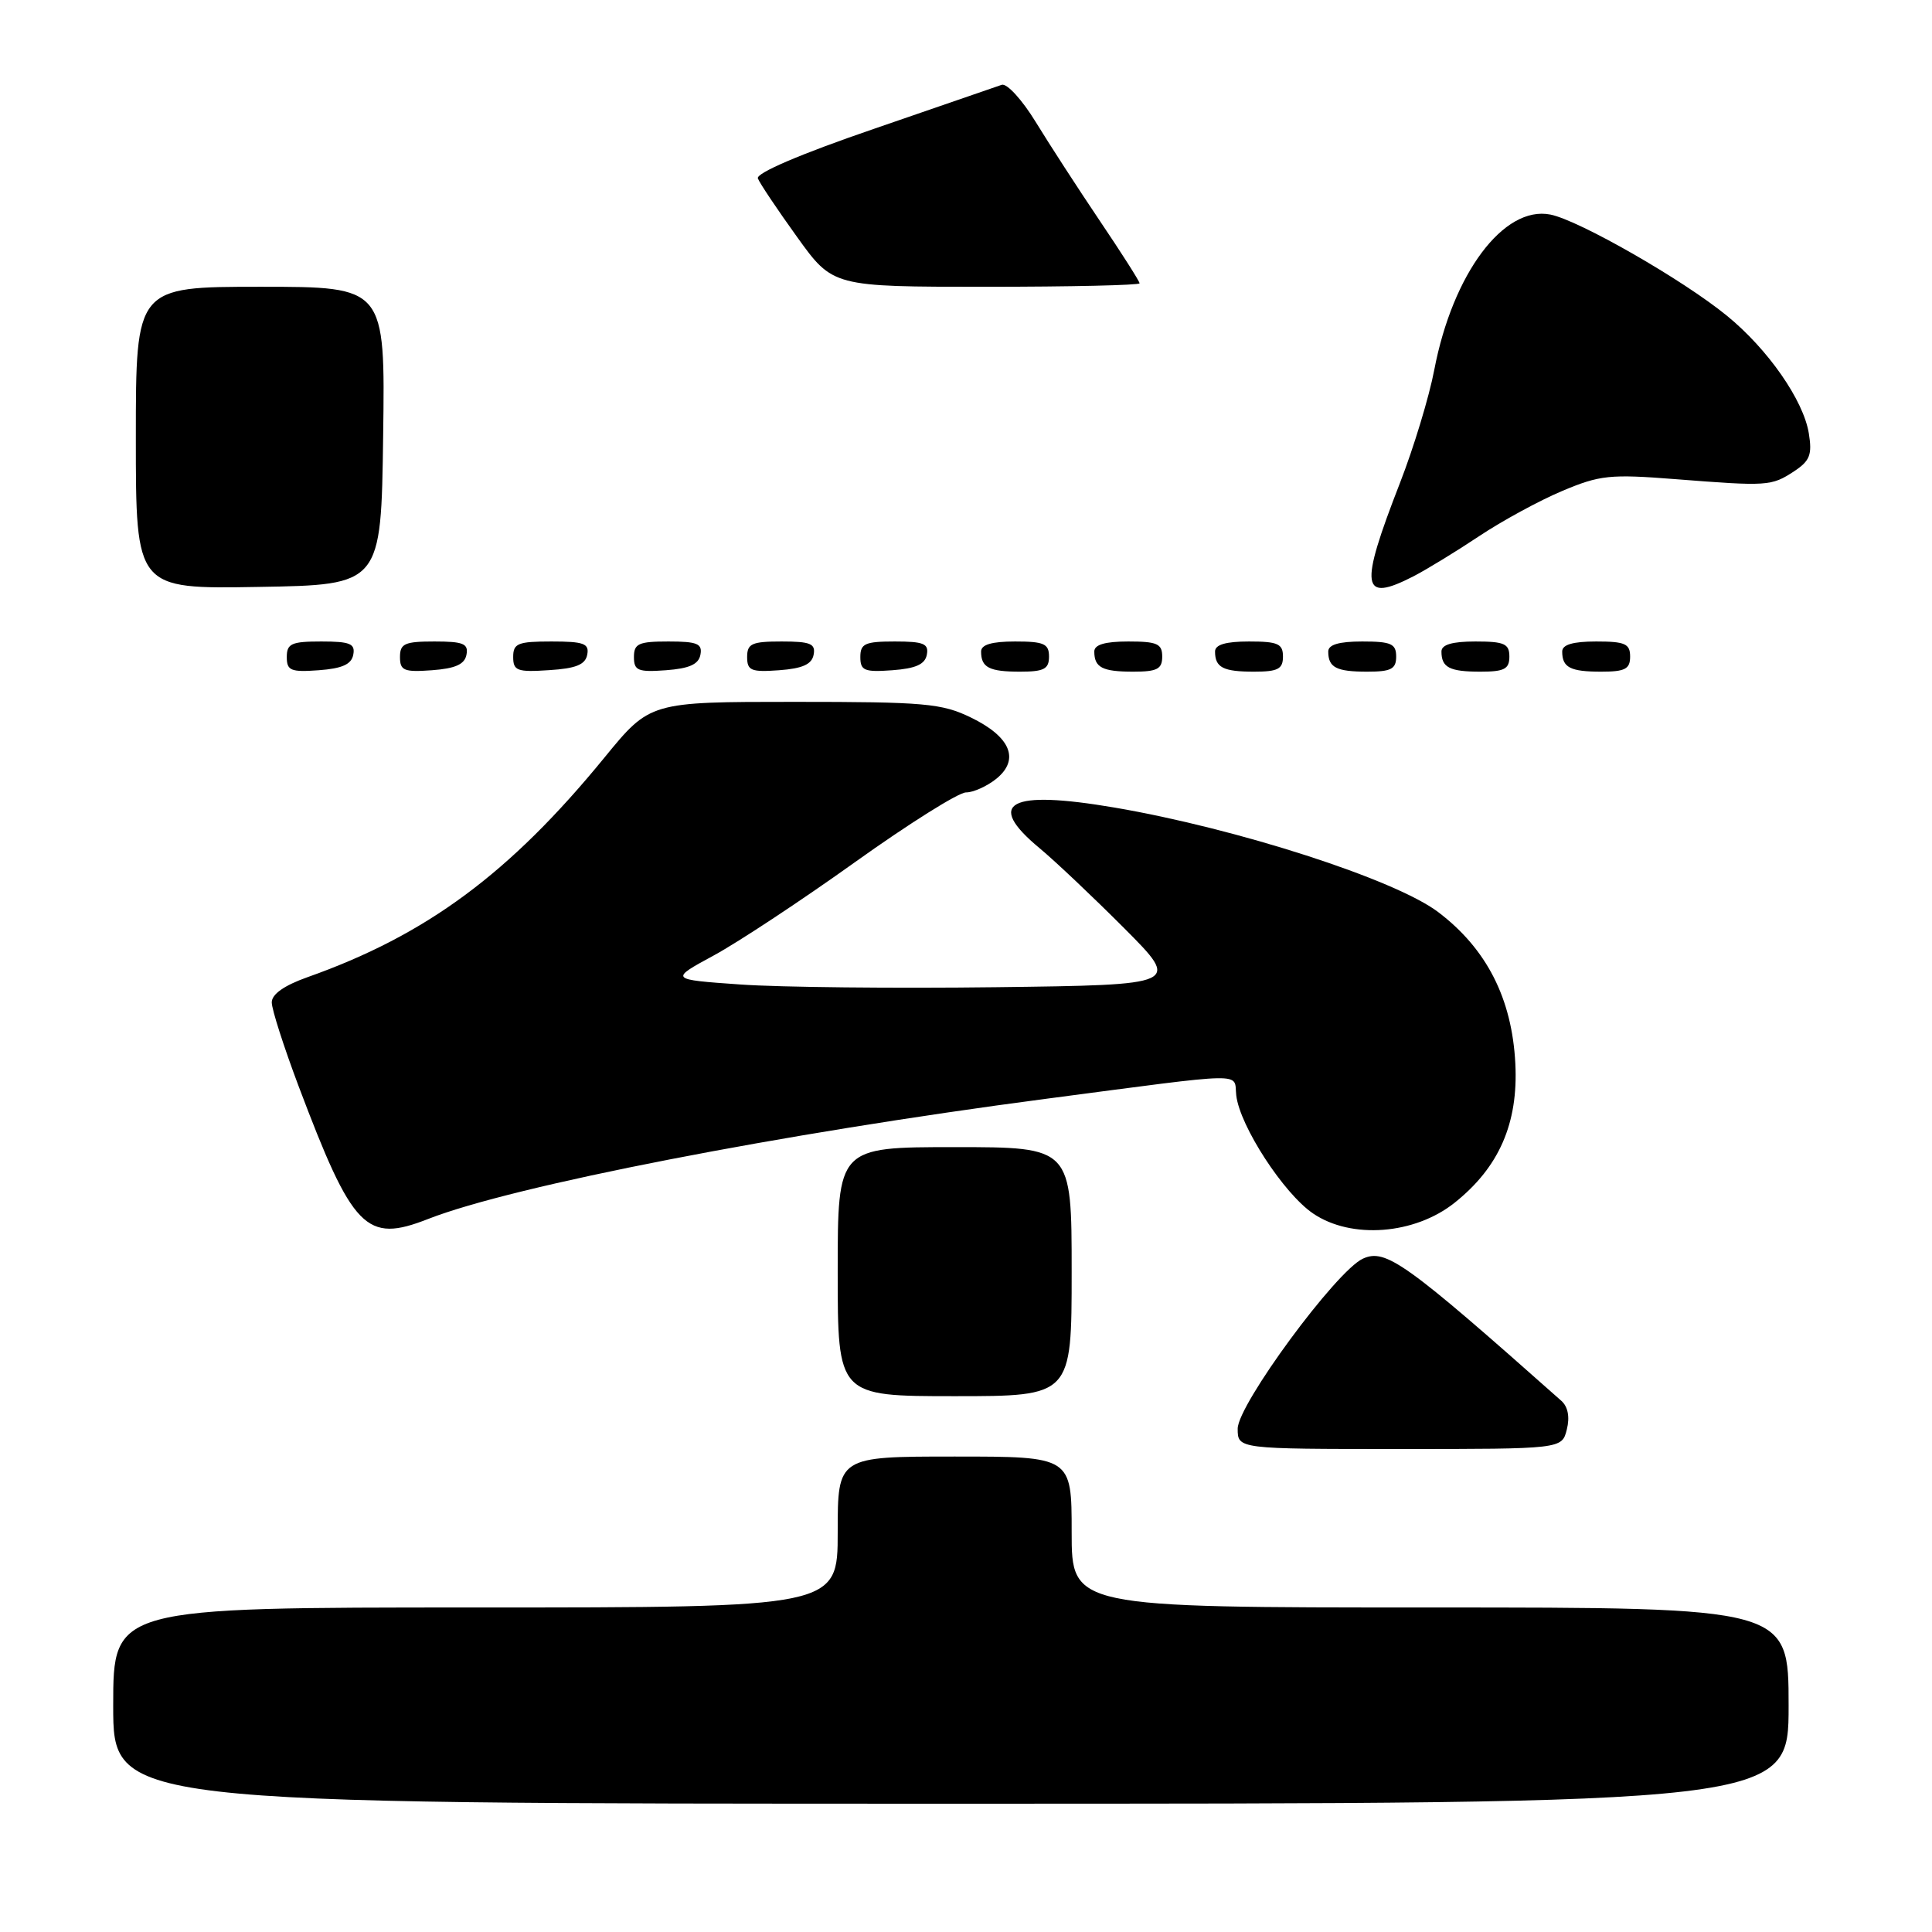 <?xml version="1.0" encoding="UTF-8" standalone="no"?>
<!DOCTYPE svg PUBLIC "-//W3C//DTD SVG 1.1//EN" "http://www.w3.org/Graphics/SVG/1.1/DTD/svg11.dtd" >
<svg xmlns="http://www.w3.org/2000/svg" xmlns:xlink="http://www.w3.org/1999/xlink" version="1.1" viewBox="0 0 256 256">
 <g >
 <path fill="currentColor"
d=" M 237.00 226.00 C 237.00 213.00 237.00 213.00 189.50 213.00 C 142.00 213.00 142.00 213.00 142.00 203.00 C 142.00 193.00 142.00 193.00 126.50 193.00 C 111.00 193.00 111.00 193.00 111.00 203.00 C 111.00 213.00 111.00 213.00 63.00 213.00 C 15.00 213.00 15.00 213.00 15.00 226.00 C 15.00 239.00 15.00 239.00 126.00 239.00 C 237.00 239.00 237.00 239.00 237.00 226.00 Z  M 207.61 189.42 C 208.03 187.76 207.76 186.39 206.88 185.61 C 186.22 167.27 183.61 165.40 180.59 166.78 C 177.07 168.38 164.00 186.13 164.00 189.31 C 164.00 192.00 164.00 192.00 185.48 192.00 C 206.96 192.00 206.96 192.00 207.61 189.42 Z  M 142.00 168.50 C 142.00 152.00 142.00 152.00 126.50 152.00 C 111.00 152.00 111.00 152.00 111.00 168.50 C 111.00 185.00 111.00 185.00 126.50 185.00 C 142.00 185.00 142.00 185.00 142.00 168.50 Z  M 56.73 161.52 C 67.99 157.11 103.48 150.21 138.50 145.61 C 165.87 142.02 163.45 142.06 163.81 145.14 C 164.28 149.21 170.11 158.17 174.00 160.80 C 179.06 164.23 187.44 163.59 192.73 159.38 C 198.64 154.68 201.19 148.84 200.79 140.93 C 200.35 132.31 196.99 125.72 190.56 120.85 C 184.85 116.53 163.96 109.79 147.70 107.01 C 133.69 104.62 130.48 106.36 137.75 112.39 C 139.81 114.10 144.86 118.88 148.97 123.00 C 156.44 130.50 156.44 130.50 131.97 130.81 C 118.51 130.98 103.27 130.82 98.10 130.45 C 88.70 129.79 88.70 129.79 94.60 126.59 C 97.84 124.83 106.29 119.25 113.36 114.19 C 120.43 109.14 127.02 105.00 128.00 105.00 C 128.98 105.00 130.79 104.18 132.02 103.19 C 135.16 100.64 133.91 97.62 128.64 95.07 C 124.78 93.20 122.53 93.00 105.25 93.00 C 86.13 93.00 86.13 93.00 80.11 100.36 C 67.56 115.72 56.51 123.90 40.75 129.48 C 37.65 130.58 36.00 131.74 36.01 132.83 C 36.01 133.75 37.61 138.72 39.55 143.88 C 46.75 162.96 48.49 164.75 56.73 161.52 Z  M 46.81 86.75 C 47.09 85.29 46.39 85.00 42.57 85.00 C 38.62 85.00 38.00 85.28 38.00 87.06 C 38.00 88.86 38.53 89.08 42.24 88.81 C 45.34 88.58 46.57 88.03 46.81 86.75 Z  M 61.81 86.75 C 62.09 85.29 61.39 85.00 57.57 85.00 C 53.62 85.00 53.00 85.28 53.00 87.06 C 53.00 88.86 53.53 89.08 57.24 88.81 C 60.34 88.58 61.57 88.03 61.81 86.75 Z  M 77.81 86.75 C 78.10 85.27 77.36 85.00 73.07 85.00 C 68.62 85.00 68.00 85.25 68.00 87.05 C 68.00 88.88 68.53 89.08 72.74 88.80 C 76.31 88.58 77.56 88.07 77.81 86.75 Z  M 92.81 86.75 C 93.09 85.29 92.39 85.00 88.57 85.00 C 84.62 85.00 84.00 85.28 84.00 87.06 C 84.00 88.86 84.53 89.08 88.24 88.81 C 91.34 88.58 92.57 88.03 92.81 86.75 Z  M 107.81 86.75 C 108.09 85.29 107.39 85.00 103.57 85.00 C 99.62 85.00 99.00 85.28 99.00 87.06 C 99.00 88.86 99.53 89.08 103.24 88.81 C 106.34 88.58 107.57 88.03 107.81 86.75 Z  M 122.81 86.75 C 123.09 85.29 122.39 85.00 118.57 85.00 C 114.62 85.00 114.00 85.28 114.00 87.06 C 114.00 88.86 114.53 89.08 118.24 88.81 C 121.34 88.58 122.57 88.03 122.81 86.75 Z  M 139.00 87.00 C 139.00 85.30 138.33 85.00 134.50 85.00 C 131.42 85.00 130.00 85.42 130.00 86.33 C 130.00 88.45 131.07 89.00 135.17 89.00 C 138.33 89.00 139.00 88.65 139.00 87.00 Z  M 154.00 87.00 C 154.00 85.30 153.33 85.00 149.50 85.00 C 146.42 85.00 145.00 85.42 145.00 86.33 C 145.00 88.45 146.07 89.00 150.17 89.00 C 153.33 89.00 154.00 88.65 154.00 87.00 Z  M 170.00 87.00 C 170.00 85.30 169.33 85.00 165.50 85.00 C 162.42 85.00 161.00 85.42 161.00 86.33 C 161.00 88.45 162.07 89.00 166.17 89.00 C 169.33 89.00 170.00 88.65 170.00 87.00 Z  M 185.00 87.00 C 185.00 85.30 184.33 85.00 180.50 85.00 C 177.42 85.00 176.00 85.42 176.00 86.33 C 176.00 88.45 177.07 89.00 181.17 89.00 C 184.33 89.00 185.00 88.65 185.00 87.00 Z  M 200.00 87.00 C 200.00 85.30 199.33 85.00 195.50 85.00 C 192.42 85.00 191.00 85.42 191.00 86.33 C 191.00 88.45 192.07 89.00 196.17 89.00 C 199.33 89.00 200.00 88.65 200.00 87.00 Z  M 216.00 87.00 C 216.00 85.30 215.33 85.00 211.50 85.00 C 208.42 85.00 207.00 85.42 207.00 86.33 C 207.00 88.45 208.07 89.00 212.17 89.00 C 215.33 89.00 216.00 88.65 216.00 87.00 Z  M 50.77 57.75 C 51.04 38.00 51.04 38.00 34.52 38.00 C 18.00 38.00 18.00 38.00 18.00 58.02 C 18.00 78.05 18.00 78.05 34.25 77.77 C 50.50 77.50 50.50 77.50 50.77 57.75 Z  M 187.30 76.36 C 189.06 75.45 192.97 73.06 196.00 71.04 C 199.03 69.02 203.97 66.33 206.99 65.06 C 211.99 62.95 213.33 62.81 221.99 63.49 C 234.25 64.45 234.71 64.42 237.71 62.46 C 239.82 61.07 240.14 60.26 239.68 57.43 C 238.97 53.03 234.26 46.27 228.83 41.84 C 223.00 37.07 209.22 29.18 205.43 28.43 C 199.25 27.21 192.49 36.25 190.05 49.00 C 189.37 52.58 187.32 59.33 185.50 64.00 C 180.07 77.95 180.36 79.92 187.30 76.36 Z  M 151.00 37.54 C 151.00 37.28 148.64 33.57 145.75 29.29 C 142.86 25.00 139.03 19.09 137.23 16.15 C 135.43 13.21 133.41 11.00 132.73 11.24 C 132.05 11.48 124.41 14.11 115.75 17.09 C 106.06 20.41 100.16 22.94 100.42 23.64 C 100.66 24.27 102.99 27.75 105.61 31.39 C 110.36 38.00 110.36 38.00 130.68 38.00 C 141.86 38.00 151.00 37.79 151.00 37.54 Z "/>
</g>
</svg>